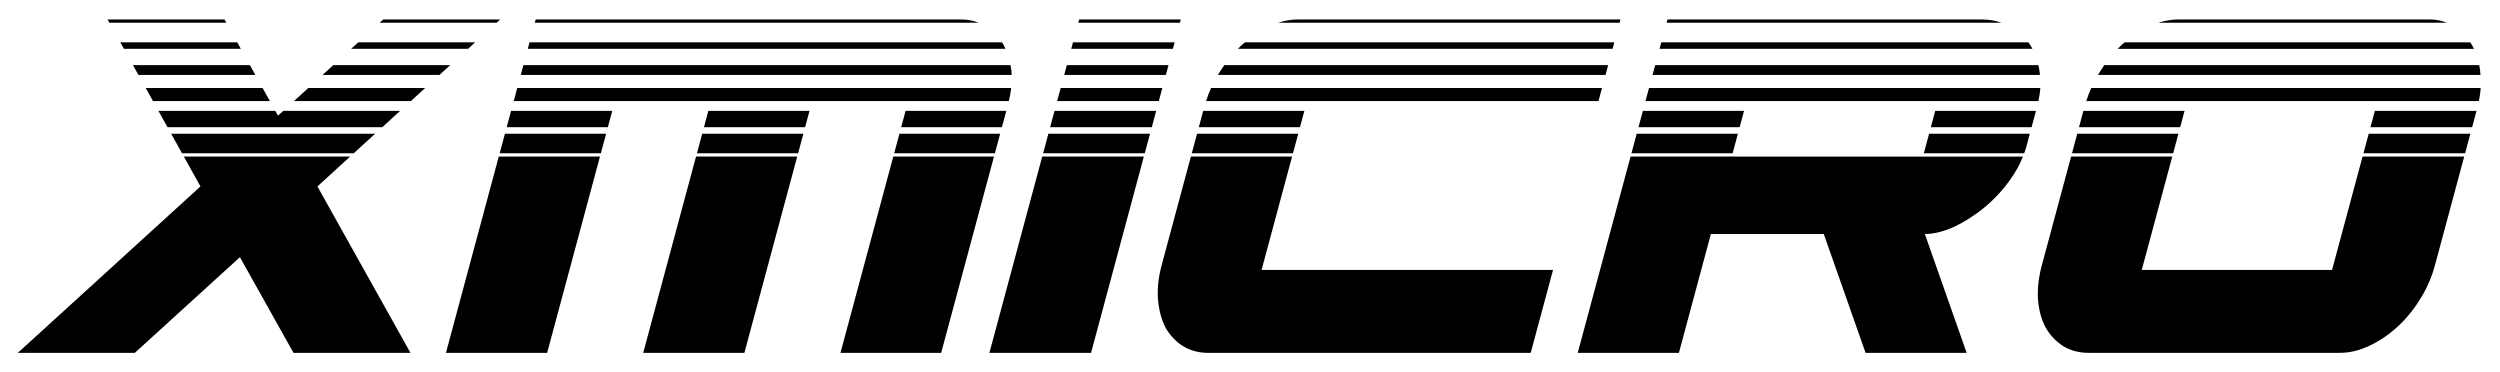 <?xml version="1.0" encoding="UTF-8" standalone="no"?>
<!-- Created with Inkscape (http://www.inkscape.org/) -->

<svg
   xmlns:dc="http://purl.org/dc/elements/1.1/"
   xmlns:cc="http://creativecommons.org/ns#"
   xmlns:rdf="http://www.w3.org/1999/02/22-rdf-syntax-ns#"
   xmlns:svg="http://www.w3.org/2000/svg"
   xmlns="http://www.w3.org/2000/svg"
   xmlns:sodipodi="http://sodipodi.sourceforge.net/DTD/sodipodi-0.dtd"
   xmlns:inkscape="http://www.inkscape.org/namespaces/inkscape"
   width="66.168mm"
   height="9.841mm"
   viewBox="0 0 66.168 9.841"
   version="1.1"
   id="svg8"
   inkscape:version="0.92.2 (5c3e80d, 2017-08-06)"
   sodipodi:docname="XMICRO Logo Black.svg">
  <defs
     id="defs2" />
  <sodipodi:namedview
     id="base"
     pagecolor="#ffffff"
     bordercolor="#666666"
     borderopacity="1.0"
     inkscape:pageopacity="0.0"
     inkscape:pageshadow="2"
     inkscape:zoom="8"
     inkscape:cx="106.93572"
     inkscape:cy="14.792242"
     inkscape:document-units="mm"
     inkscape:current-layer="g1314"
     showgrid="false"
     showguides="true"
     inkscape:window-width="1366"
     inkscape:window-height="715"
     inkscape:window-x="-8"
     inkscape:window-y="-8"
     inkscape:window-maximized="1"
     inkscape:object-paths="true"
     inkscape:object-nodes="true"
     inkscape:snap-smooth-nodes="true"
     inkscape:snap-intersection-paths="true"
     fit-margin-left="0.5"
     fit-margin-top="0.5"
     fit-margin-right="0.5"
     fit-margin-bottom="0.5"
     inkscape:pagecheckerboard="true"
     inkscape:snap-nodes="true"
     inkscape:snap-others="true"
     inkscape:snap-bbox="true" />
  <g
     transform="translate(-12.36,-138.983)"
     inkscape:label="Black"
     inkscape:groupmode="layer"
     id="g1314"
     style="display:inline">
    <g
       aria-label="XMiCRO"
       transform="matrix(0.894,0,-0.3,1.119,39.693,0)"
       style="font-style:normal;font-weight:normal;font-size:11.452px;line-height:1.25;font-family:sans-serif;letter-spacing:0px;word-spacing:0px;fill:#000000;fill-opacity:1;stroke:none;stroke-width:0.286"
       id="g1312">
      <path
         style="font-style:normal;font-variant:normal;font-weight:normal;font-stretch:normal;font-size:13.742px;font-family:gunship;-inkscape-font-specification:gunship;fill:#000000;fill-opacity:1;stroke-width:1.082"
         d="m 10.844,1.889 0.182,0.328 h 11.697 l -0.182,-0.328 z m 27.574,0 -0.357,0.328 h 11.697 l 0.357,-0.328 z m 15.246,0 -0.088,0.328 H 97.961 C 97.433,2.004 96.858,1.889 96.23,1.889 Z m 54.354,0 -0.088,0.328 h 10.168 l 0.088,-0.328 z m 21.879,0 c -0.649,0 -1.306,0.116 -1.969,0.328 h 34.145 l 0.088,-0.328 z m 88.084,0 c -0.67,0 -1.34,0.115 -2.01,0.328 h 28.836 c -0.525,-0.211 -1.093,-0.328 -1.713,-0.328 z m -51.119,0.002 -0.088,0.326 h 33.49 C 199.648,2.002 198.991,1.891 198.287,1.891 Z M 12.117,4.18 12.48,4.834 H 24.176 L 23.812,4.18 Z m 23.801,0 -0.713,0.654 h 11.695 l 0.713,-0.654 z m 17.133,0 L 52.875,4.834 h 47.783 c -0.07,-0.153 -0.142,-0.304 -0.223,-0.445 -0.042,-0.074 -0.092,-0.138 -0.137,-0.209 z m 54.354,0 -0.176,0.654 h 10.168 l 0.176,-0.654 z m 17.195,0 c -0.124,0.107 -0.249,0.21 -0.371,0.324 -0.112,0.105 -0.217,0.22 -0.326,0.33 h 37.469 l 0.176,-0.654 z m 41.648,0 -0.176,0.654 h 37.295 c -0.094,-0.174 -0.192,-0.344 -0.303,-0.504 -0.037,-0.053 -0.079,-0.099 -0.117,-0.15 z m 46.348,0 c -0.105,0.089 -0.211,0.172 -0.314,0.266 -0.131,0.123 -0.256,0.258 -0.383,0.389 h 35.625 c -0.045,-0.09 -0.084,-0.185 -0.133,-0.271 -0.071,-0.135 -0.154,-0.258 -0.234,-0.383 z M 13.389,6.469 13.936,7.451 H 25.629 L 25.082,6.469 Z m 20.033,0 -1.072,0.982 h 11.693 L 45.115,6.469 Z m 19.016,0 -0.264,0.982 h 49.098 c -0.006,-0.13 -0.007,-0.263 -0.019,-0.391 -0.024,-0.205 -0.058,-0.399 -0.094,-0.592 z m 54.354,0 -0.264,0.982 h 10.168 L 116.959,6.469 Z m 15.748,0 c -0.186,0.265 -0.368,0.538 -0.543,0.824 -0.032,0.052 -0.058,0.106 -0.09,0.158 h 38.764 L 160.934,6.469 Z m 43.096,0 -0.264,0.982 h 38.748 c -0.013,-0.11 -0.018,-0.224 -0.037,-0.332 -0.029,-0.225 -0.073,-0.439 -0.119,-0.65 z m 44.914,0 c -0.172,0.247 -0.338,0.502 -0.5,0.768 -0.043,0.071 -0.079,0.144 -0.121,0.215 h 38.254 c -0.003,-0.033 -0.002,-0.067 -0.006,-0.1 C 248.153,7.044 248.111,6.751 248.059,6.469 Z M 14.662,8.76 15.391,10.068 H 27.08 L 26.354,8.76 Z m 16.26,0 -1.428,1.309 h 11.691 l 1.428,-1.309 z m 20.9,0 -0.35,1.309 h 49.52 c 0.11,-0.448 0.191,-0.884 0.238,-1.309 z m 54.354,0 -0.35,1.309 h 10.168 l 0.35,-1.309 z m 15.043,0 c -0.191,0.425 -0.357,0.862 -0.5,1.309 h 39.25 l 0.35,-1.309 z m 43.803,0 -0.352,1.309 h 39.293 c 0.096,-0.449 0.17,-0.889 0.197,-1.309 z m 44.232,0 c -0.191,0.428 -0.356,0.864 -0.498,1.309 h 39.268 c 0.092,-0.445 0.153,-0.881 0.18,-1.309 z m -193.318,2.289 0.91,1.637 h 21.482 l 1.787,-1.637 H 28.426 L 27.895,11.535 27.625,11.049 Z m 35.273,0 -0.438,1.637 h 10.119 l 0.438,-1.637 z m 19.729,0 -0.438,1.637 h 10.119 l 0.438,-1.637 z m 19.729,0 -0.438,1.637 h 10.072 l 0.438,-1.637 z m 14.896,0 -0.438,1.637 h 10.168 l 0.438,-1.637 z m 14.871,0 -0.438,1.637 h 10.119 l 0.438,-1.637 z m 43.975,0 -0.439,1.637 h 10.119 l 0.438,-1.637 z m 29.242,0 -0.438,1.637 h 10.074 l 0.438,-1.637 z m 14.818,0 -0.438,1.637 h 10.119 l 0.438,-1.637 z m 29.152,0 -0.438,1.637 h 10.166 l 0.438,-1.637 z m -220.412,2.291 1.092,1.963 h 17.17 l 2.143,-1.963 z m 33.387,0 -0.527,1.963 h 10.121 l 0.525,-1.963 z m 19.729,0 -0.525,1.963 h 10.119 l 0.525,-1.963 z m 19.729,0 -0.525,1.963 h 10.072 l 0.525,-1.963 z m 14.896,0 -0.525,1.963 h 10.166 l 0.527,-1.963 z m 14.871,0 -0.527,1.963 h 10.121 l 0.525,-1.963 z m 43.973,0 -0.525,1.963 h 10.119 l 0.525,-1.963 z m 29.244,0 -0.525,1.963 h 10.035 c 0.081,-0.228 0.161,-0.455 0.223,-0.686 l 0.342,-1.277 z m 14.818,0 -0.525,1.963 h 10.119 l 0.525,-1.963 z m 29.152,0 -0.525,1.963 h 10.166 l 0.525,-1.963 z M 18.482,15.631 20.146,18.625 1.889,35.305 H 13.588 l 10.508,-9.59 5.367,9.59 H 41.162 L 31.844,18.625 35.113,15.631 Z m 31.498,0 -5.271,19.674 h 10.121 l 5.271,-19.674 z m 19.73,0 -5.271,19.674 h 10.119 l 5.271,-19.674 z m 19.729,0 -5.271,19.674 h 10.072 l 5.271,-19.674 z m 14.896,0 -5.271,19.674 h 10.166 l 5.271,-19.674 z m 14.869,0 -2.92,10.898 c -0.322,1.201 -0.442,2.343 -0.361,3.428 0.091,1.046 0.337,1.975 0.738,2.789 0.442,0.775 1.019,1.396 1.73,1.861 0.742,0.465 1.591,0.697 2.551,0.697 h 32.264 l 2.227,-8.311 h -29.152 l 3.045,-11.363 z m 43.975,0 -5.271,19.674 h 10.119 l 3.191,-11.912 h 11.291 l 4.189,11.912 h 10.109 l -4.189,-11.912 c 0.867,0 1.826,-0.233 2.879,-0.697 1.063,-0.504 2.071,-1.143 3.021,-1.918 0.992,-0.814 1.859,-1.745 2.604,-2.791 0.555,-0.766 0.984,-1.552 1.303,-2.355 z m 44.062,0 -2.92,10.898 c -0.332,1.24 -0.458,2.402 -0.377,3.486 0.091,1.046 0.341,1.956 0.752,2.73 0.442,0.775 1.019,1.396 1.73,1.861 0.742,0.465 1.607,0.697 2.598,0.697 h 25.115 c 0.959,0 1.935,-0.232 2.926,-0.697 0.991,-0.465 1.914,-1.086 2.771,-1.861 0.858,-0.775 1.612,-1.684 2.264,-2.73 0.693,-1.085 1.207,-2.247 1.539,-3.486 l 2.92,-10.898 h -10.166 l -3.045,11.363 h -19.033 l 3.045,-11.363 z"
         transform="matrix(0.296,0,0.079,0.236,11.085,124.217)"
         id="path1310"
         inkscape:connector-curvature="0" />
    </g>
  </g>
</svg>
